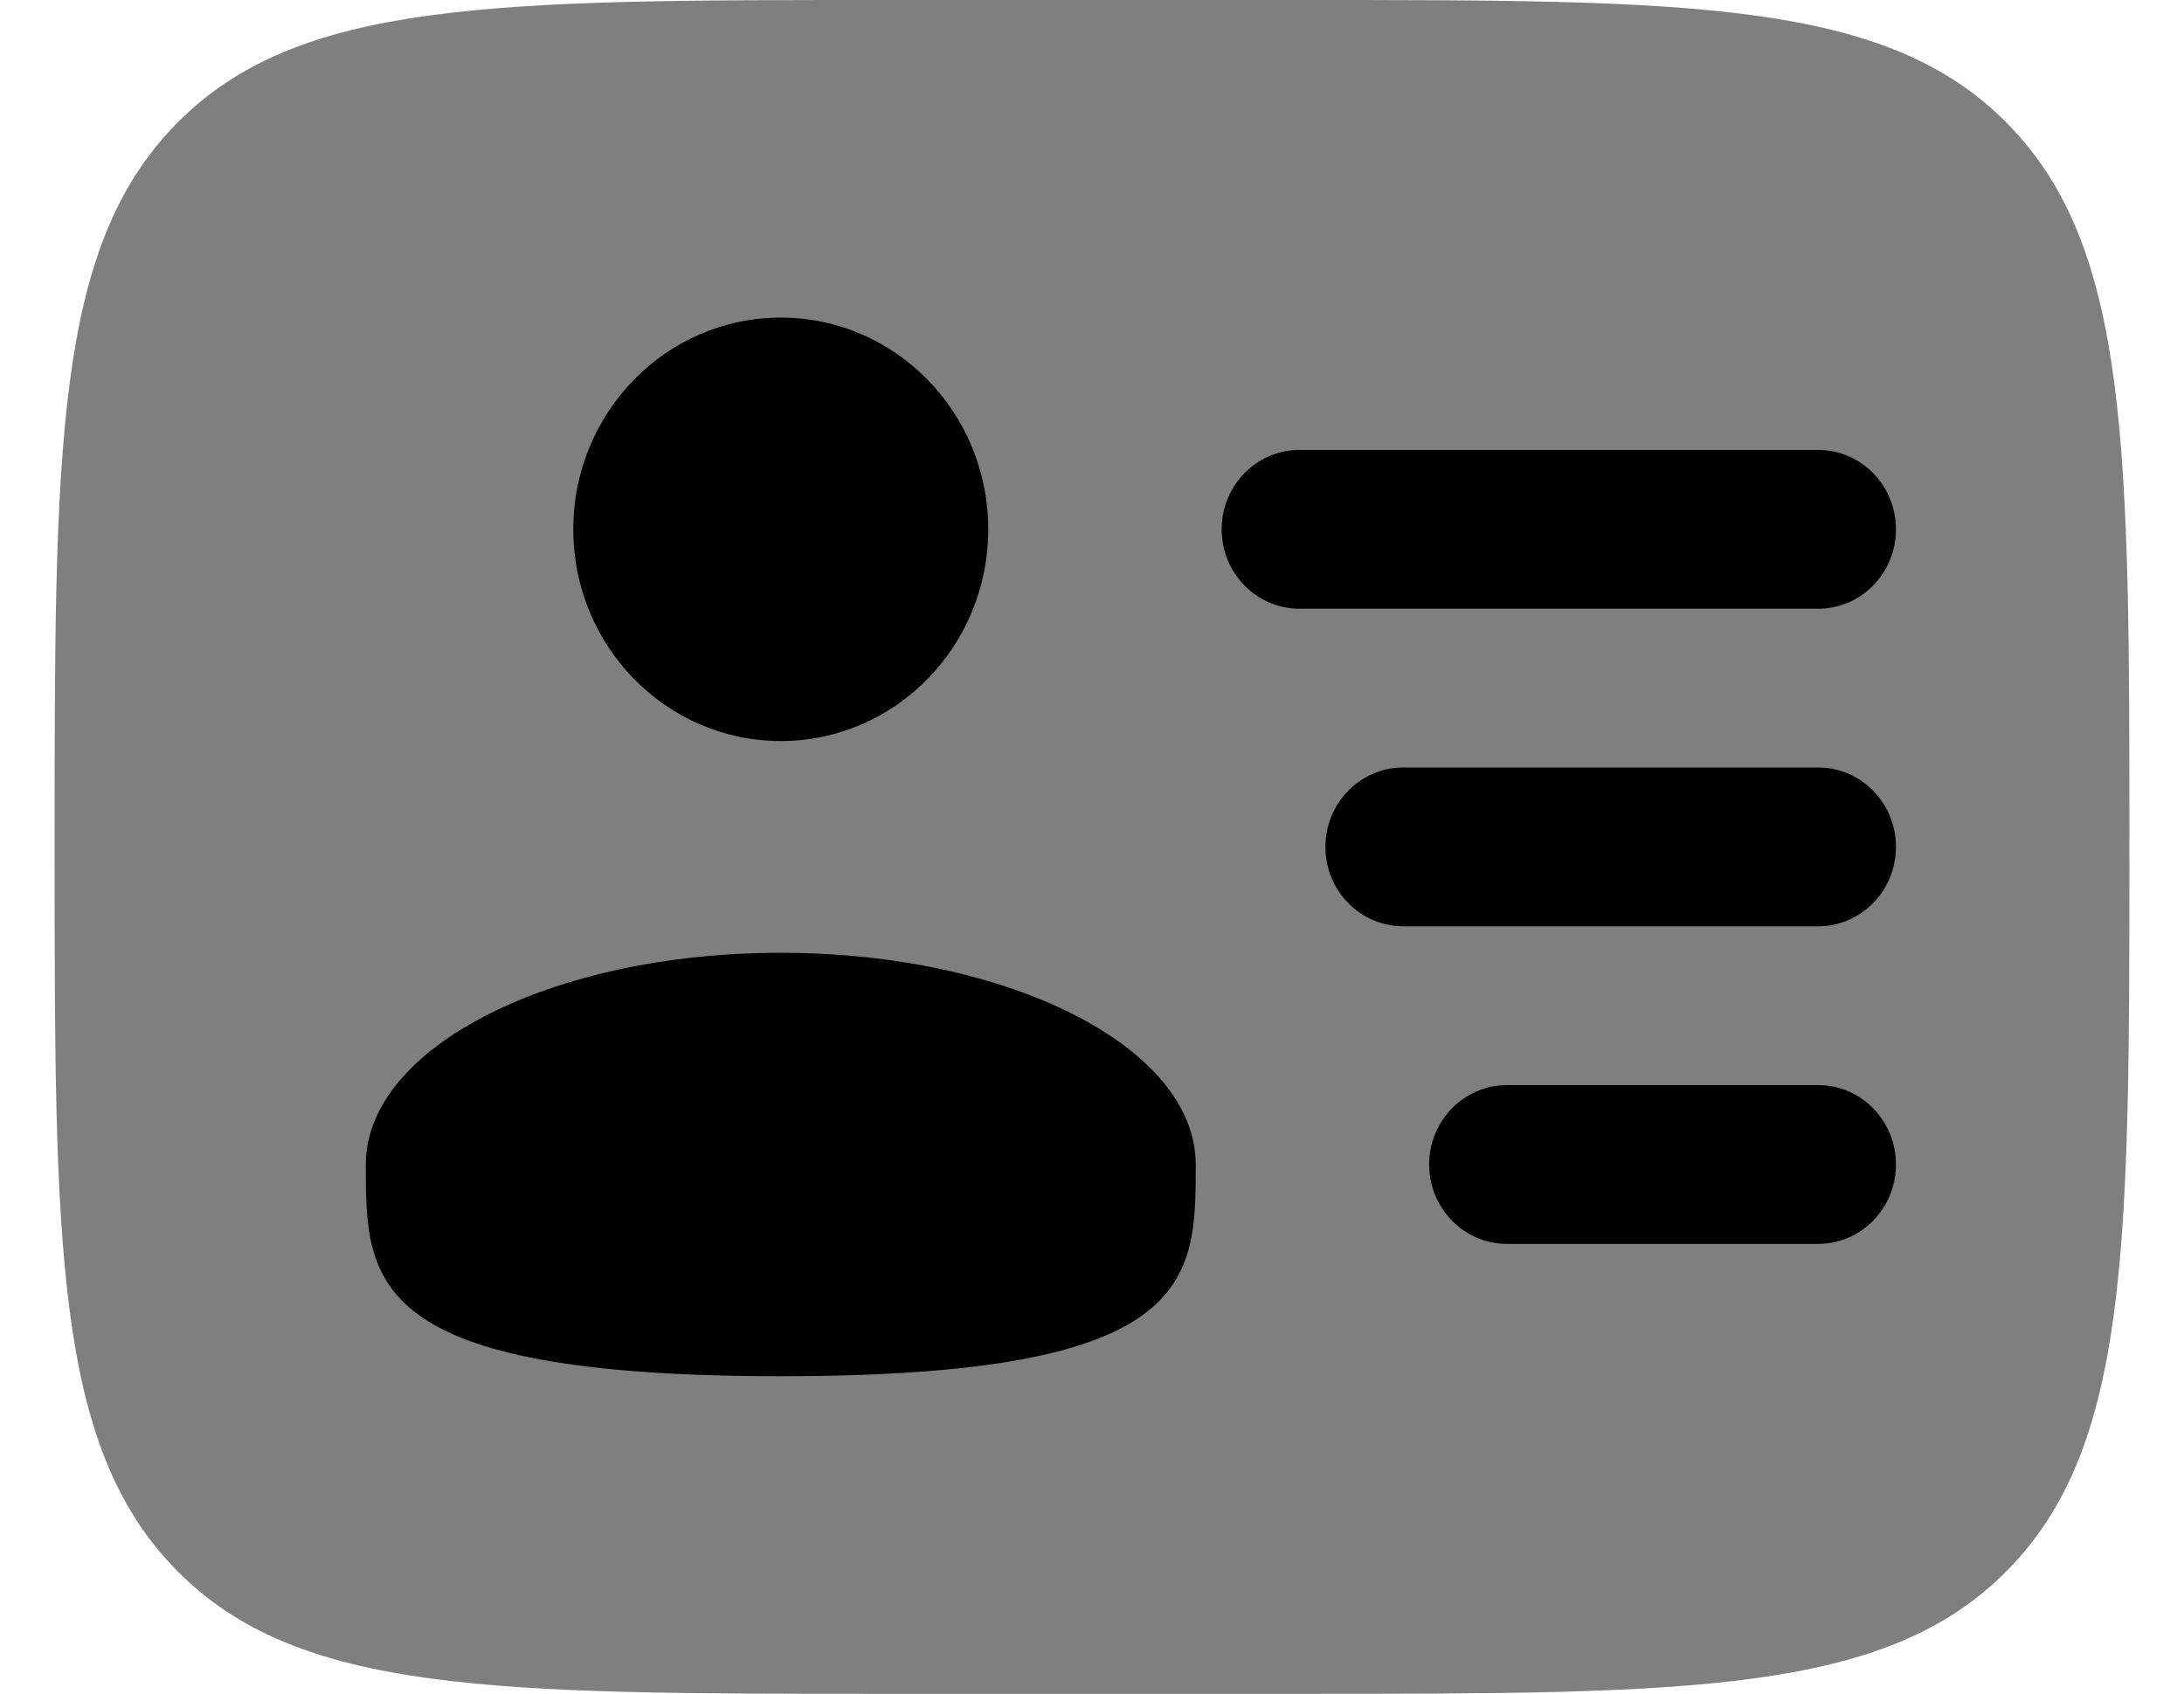 <svg width="49" height="38" viewBox="0 0 49 40" fill="none" xmlns="http://www.w3.org/2000/svg">
<path d="M17.15 32.5C26.95 32.5 26.95 30.262 26.95 27.5C26.95 24.738 22.562 22.5 17.15 22.5C11.738 22.5 7.35 24.738 7.35 27.5C7.35 30.262 7.35 32.5 17.15 32.5Z" fill="black"/>
<path opacity="0.5" d="M29.4 0H19.6C10.361 0 5.741 -2.98023e-07 2.87 2.929C2.92063e-07 5.858 0 10.572 0 20C0 29.428 2.92063e-07 34.142 2.87 37.071C5.741 40 10.361 40 19.6 40H29.4C38.639 40 43.259 40 46.13 37.071C49 34.142 49 29.428 49 20C49 10.572 49 5.858 46.13 2.929C43.259 -2.98023e-07 38.639 0 29.4 0Z" fill="black"/>
<path d="M27.562 12.5C27.562 11.464 28.385 10.625 29.4 10.625H41.65C42.665 10.625 43.487 11.464 43.487 12.5C43.487 13.536 42.665 14.375 41.65 14.375H29.4C28.385 14.375 27.562 13.536 27.562 12.5Z" fill="black"/>
<path d="M17.15 17.5C19.856 17.5 22.05 15.261 22.05 12.5C22.05 9.739 19.856 7.5 17.15 7.5C14.444 7.5 12.25 9.739 12.25 12.5C12.25 15.261 14.444 17.5 17.15 17.5Z" fill="black"/>
<path d="M30.012 20C30.012 18.965 30.835 18.125 31.85 18.125H41.65C42.665 18.125 43.487 18.965 43.487 20C43.487 21.035 42.665 21.875 41.65 21.875H31.85C30.835 21.875 30.012 21.035 30.012 20Z" fill="black"/>
<path d="M32.462 27.5C32.462 26.465 33.285 25.625 34.3 25.625H41.65C42.665 25.625 43.487 26.465 43.487 27.5C43.487 28.535 42.665 29.375 41.65 29.375H34.3C33.285 29.375 32.462 28.535 32.462 27.5Z" fill="black"/>
</svg>

